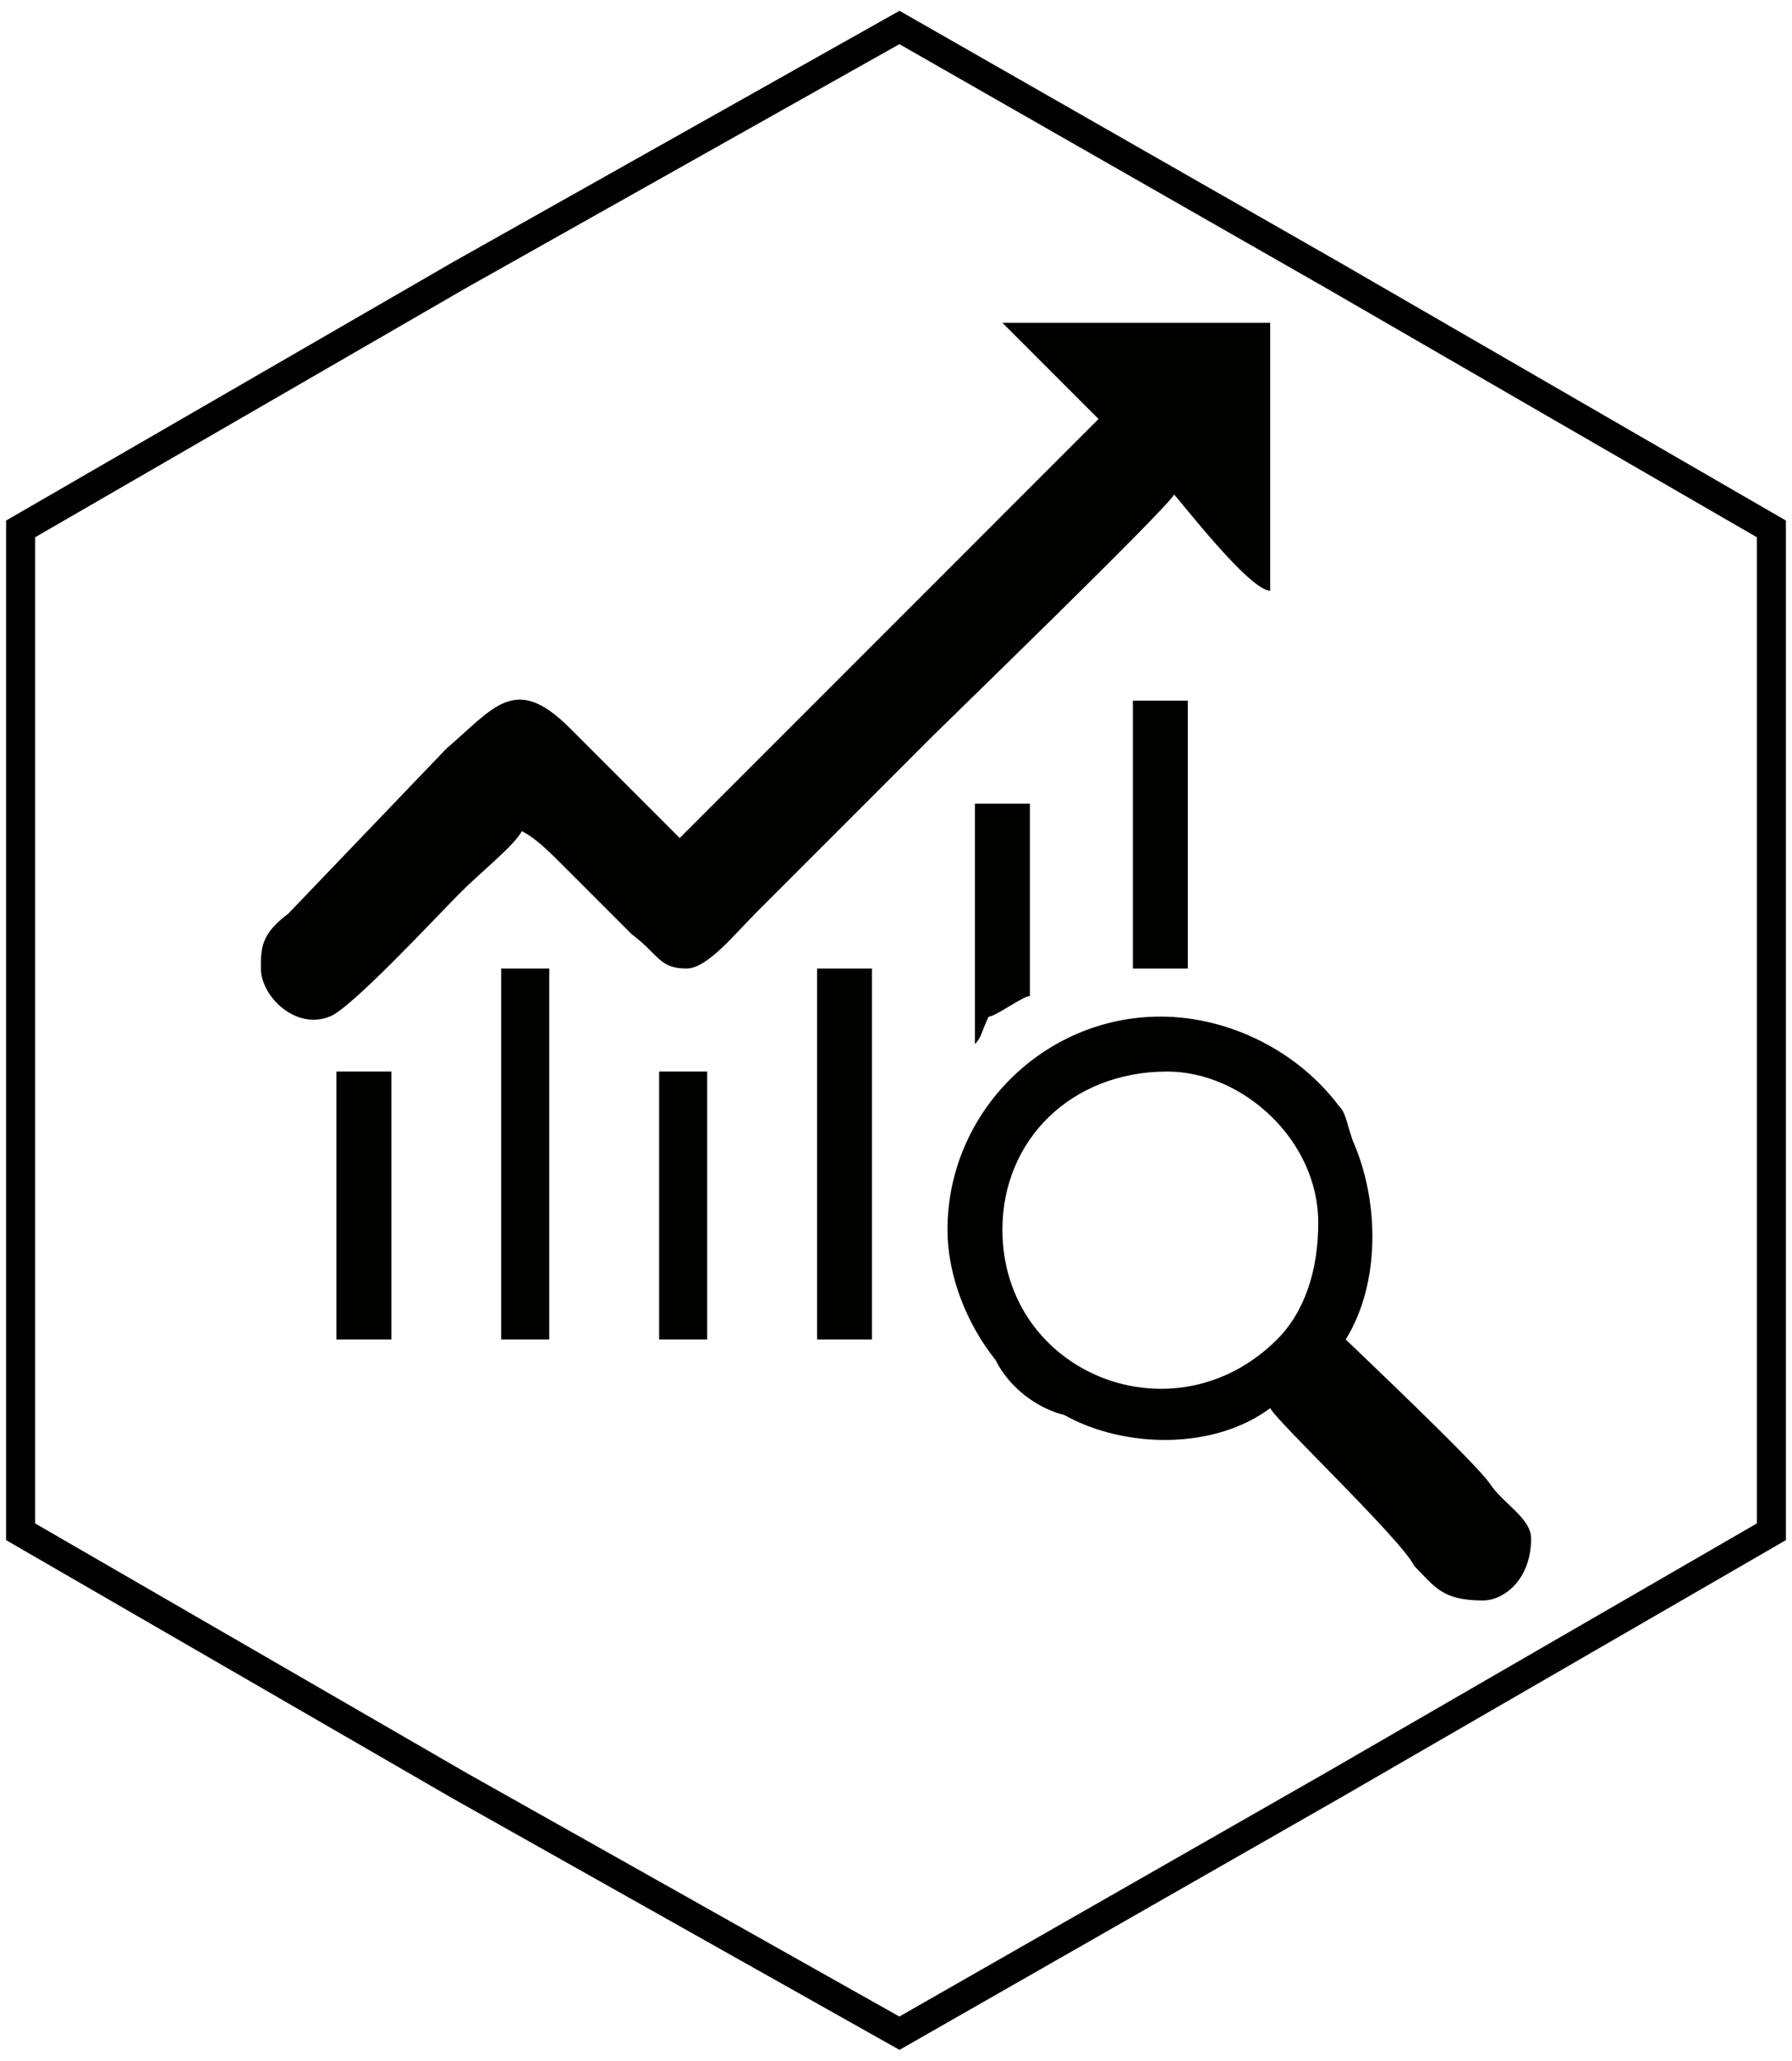 <?xml version="1.0" encoding="UTF-8"?>
<!DOCTYPE svg PUBLIC "-//W3C//DTD SVG 1.1//EN" "http://www.w3.org/Graphics/SVG/1.1/DTD/svg11.dtd">
<!-- Creator: CorelDRAW X8 -->
<svg xmlns="http://www.w3.org/2000/svg" xml:space="preserve" width="261px" height="300px" version="1.1" style="shape-rendering:geometricPrecision; text-rendering:geometricPrecision; image-rendering:optimizeQuality; fill-rule:evenodd; clip-rule:evenodd"
viewBox="0 0 261 300"
 xmlns:xlink="http://www.w3.org/1999/xlink">
 <defs>
  <style type="text/css">
   <![CDATA[
    .str0 {stroke:black;stroke-width:4.224;stroke-linecap:round}
    .fil0 {fill:none}
    .fil1 {fill:#010100}
   ]]>
  </style>
 </defs>
 <g id="Layer_x0020_1">
  <polygon class="fil0 str0" points="131,4 194,40 258,77 258,150 258,223 194,260 131,296 67,260 3,223 3,150 3,77 67,40 "/>
  <path class="fil1" d="M160 61l-61 61 -16 -16c-8,-8 -11,-3 -18,3l-23 24c-4,3 -4,5 -4,8 0,4 5,9 10,7 3,-1 16,-15 19,-18 3,-3 8,-7 9,-9 2,1 4,3 6,5l10 10c4,3 4,5 8,5 3,0 7,-5 10,-8l26 -26c2,-2 34,-33 35,-35 1,1 11,14 14,14l0 -39 -39 0 14 14 0 0z"/>
  <path class="fil1" d="M146 179c0,-13 10,-23 24,-23 11,0 22,10 22,22 0,7 -2,13 -6,17 -15,15 -40,5 -40,-16l0 0zm-8 0c0,7 3,14 7,19 2,4 6,7 10,8 9,5 22,5 30,-1 1,2 19,19 21,23 3,3 4,5 10,5 3,0 7,-3 7,-9 0,-3 -4,-5 -6,-8 -2,-3 -20,-20 -21,-21 5,-8 5,-20 1,-29 -1,-3 -1,-4 -2,-5 -6,-8 -16,-13 -26,-13 -17,0 -31,14 -31,31l0 0z"/>
  <polygon class="fil1" points="119,195 127,195 127,141 119,141 "/>
  <polygon class="fil1" points="73,195 80,195 80,141 73,141 "/>
  <polygon class="fil1" points="96,195 103,195 103,156 96,156 "/>
  <polygon class="fil1" points="49,195 57,195 57,156 49,156 "/>
  <path class="fil1" d="M165 141c2,0 3,0 4,0 1,0 3,0 4,0l0 -39 -8 0 0 39z"/>
  <path class="fil1" d="M142 152c1,-1 1,-2 2,-4 1,0 5,-3 6,-3l0 -28 -8 0 0 35z"/>
 </g>
</svg>

